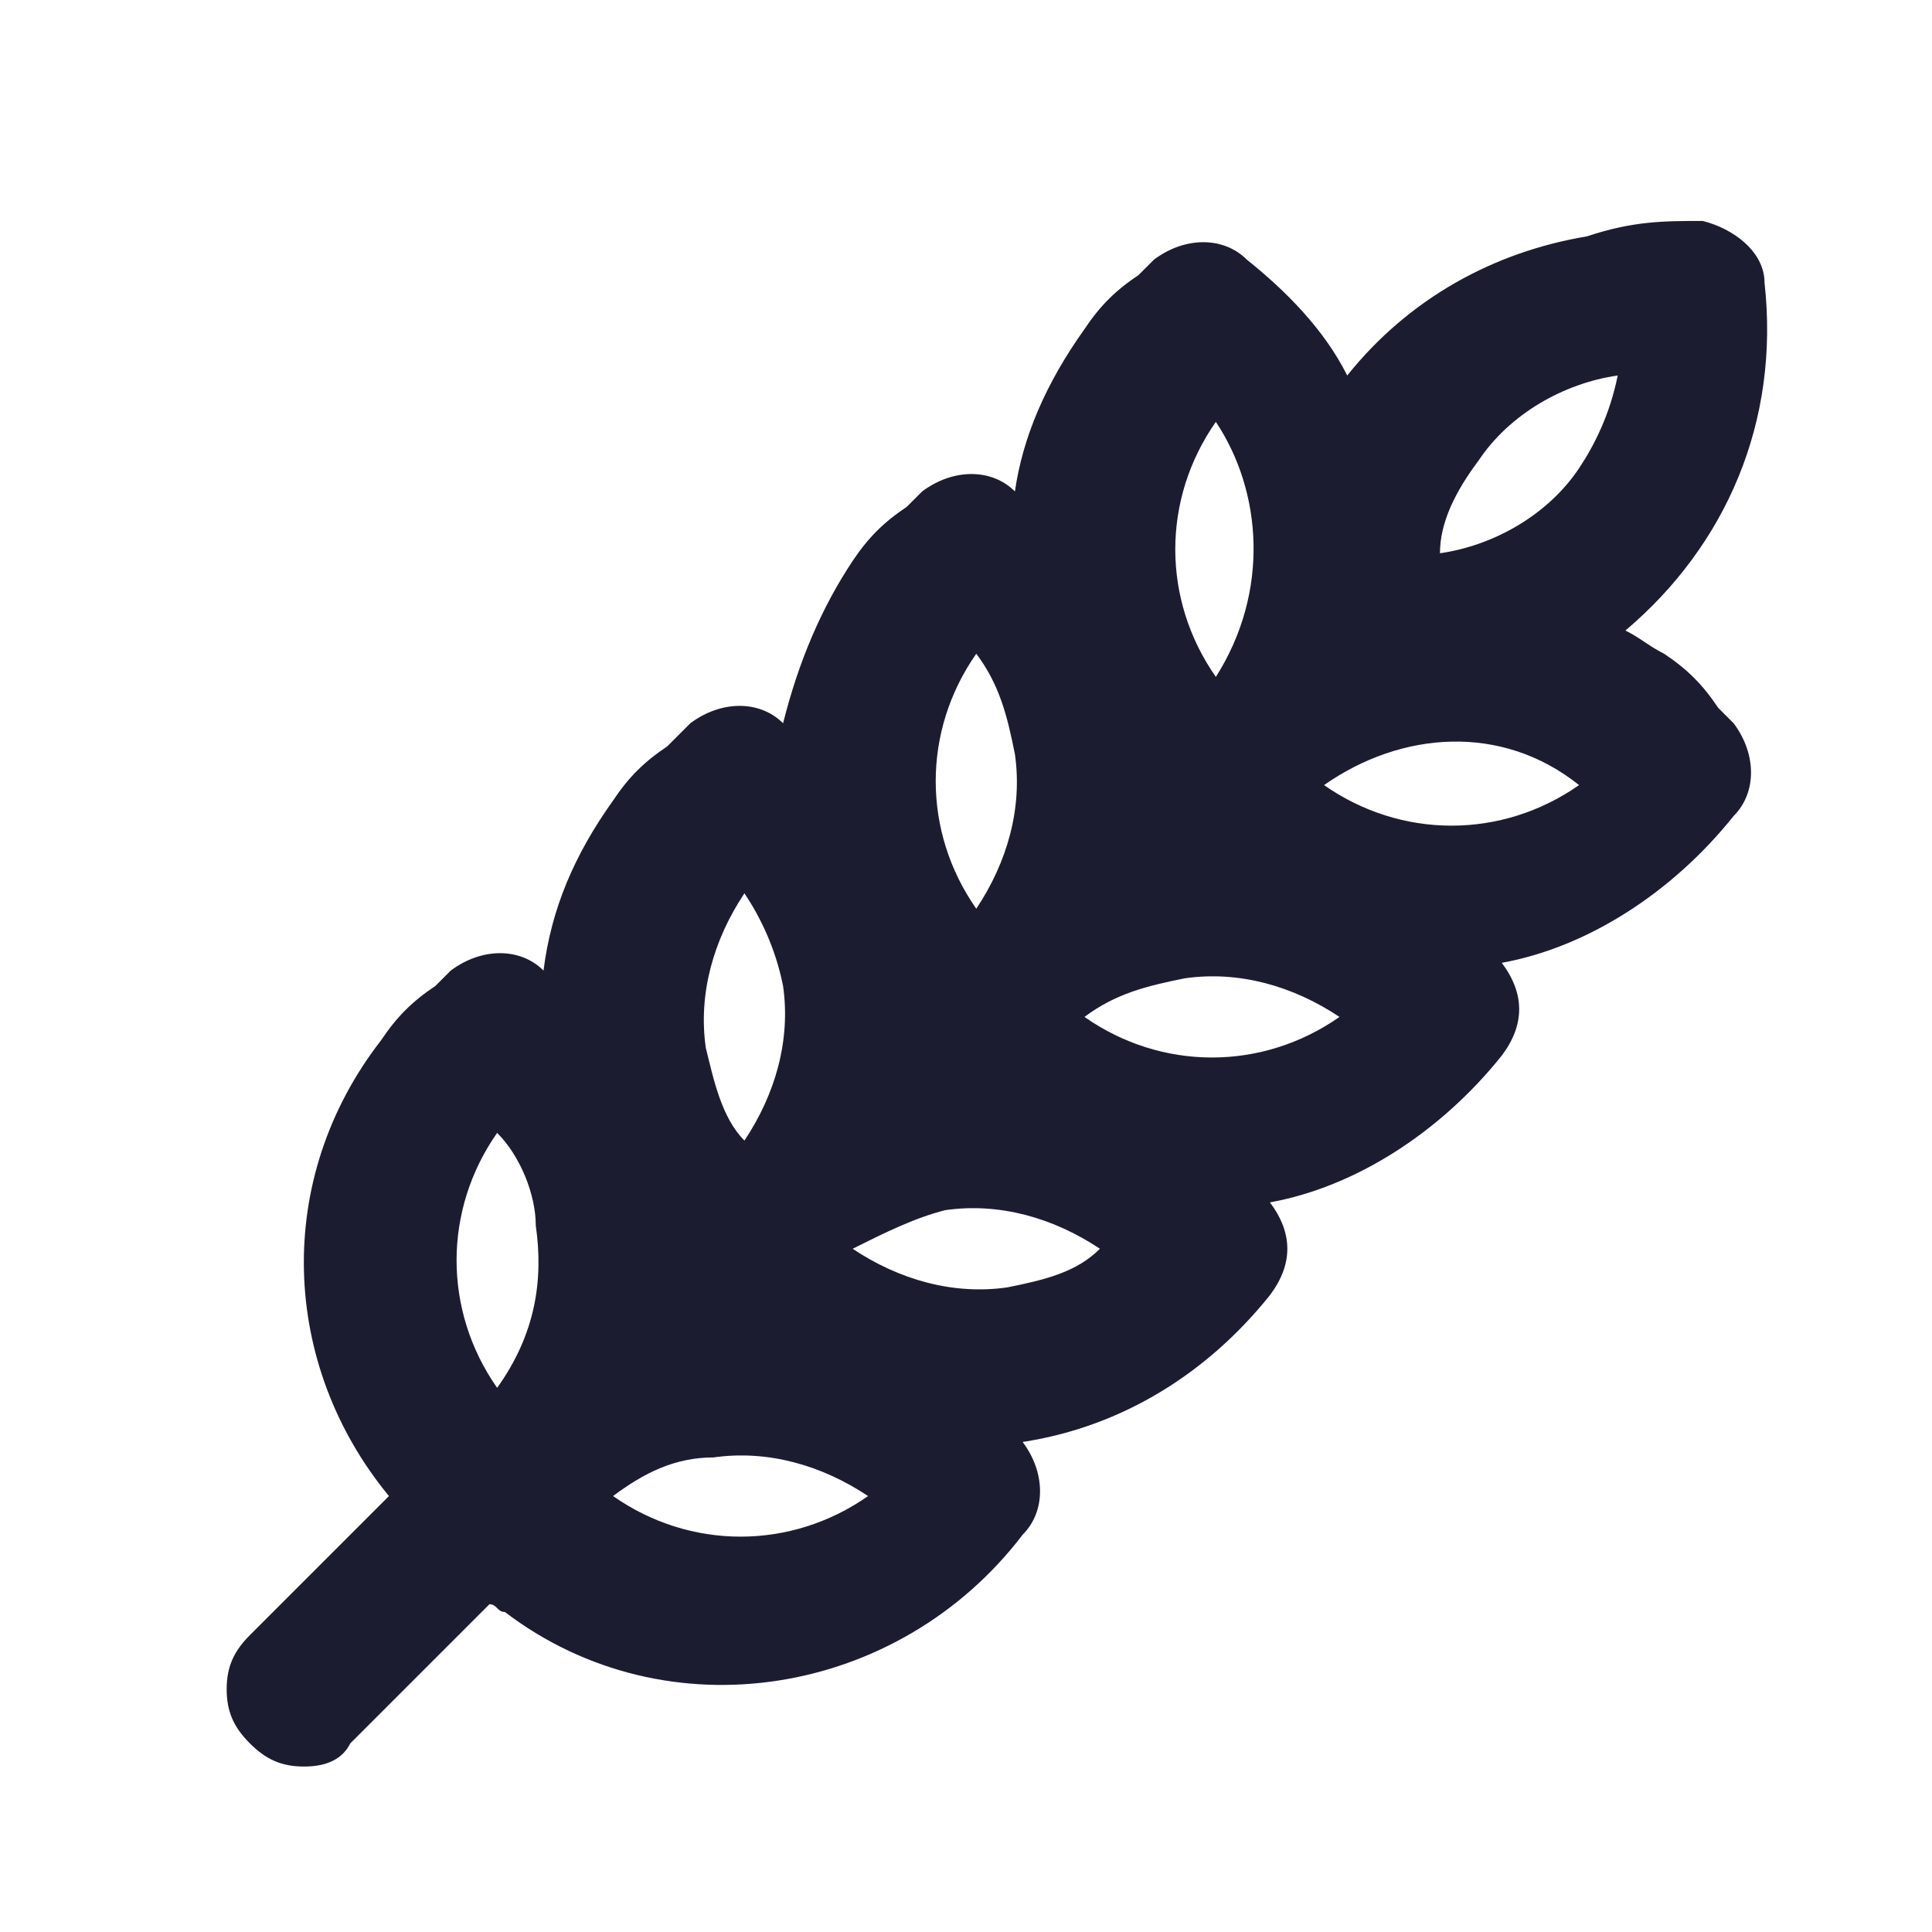 <svg width="25" height="25" viewBox="0 0 25 25" fill="none" xmlns="http://www.w3.org/2000/svg">
    <path d="M3.933 22.859C3.633 22.859 3.433 22.759 3.233 22.559C3.033 22.359 2.933 22.159 2.933 21.859C2.933 21.559 3.033 21.359 3.233 21.159L5.033 19.359C3.633 17.659 3.533 15.259 4.933 13.459C5.133 13.159 5.333 12.959 5.633 12.759L5.833 12.559C6.233 12.259 6.733 12.259 7.033 12.559C7.133 11.759 7.433 11.059 7.933 10.359C8.133 10.059 8.333 9.859 8.633 9.659L8.933 9.359C9.333 9.059 9.833 9.059 10.133 9.359C10.333 8.559 10.633 7.859 11.033 7.259C11.233 6.959 11.433 6.759 11.733 6.559L11.933 6.359C12.333 6.059 12.833 6.059 13.133 6.359C13.233 5.659 13.533 4.959 14.033 4.259C14.233 3.959 14.433 3.759 14.733 3.559L14.933 3.359C15.333 3.059 15.833 3.059 16.133 3.359C16.633 3.759 17.133 4.259 17.433 4.859C18.233 3.859 19.333 3.259 20.533 3.059C21.133 2.859 21.533 2.859 22.033 2.859C22.433 2.959 22.833 3.259 22.833 3.659C23.033 5.459 22.333 7.059 21.033 8.159C21.233 8.259 21.333 8.359 21.533 8.459C21.833 8.659 22.033 8.859 22.233 9.159L22.433 9.359C22.733 9.759 22.733 10.259 22.433 10.559C21.633 11.559 20.533 12.259 19.433 12.459C19.733 12.859 19.733 13.259 19.433 13.659C18.633 14.659 17.533 15.359 16.433 15.559C16.733 15.959 16.733 16.359 16.433 16.759C15.633 17.759 14.533 18.459 13.233 18.659C13.533 19.059 13.533 19.559 13.233 19.859C11.633 21.959 8.633 22.459 6.533 20.859C6.433 20.859 6.433 20.759 6.333 20.759L4.533 22.559C4.433 22.759 4.233 22.859 3.933 22.859ZM7.933 19.359C8.933 20.059 10.233 20.059 11.233 19.359C10.633 18.959 9.933 18.759 9.233 18.859C8.733 18.859 8.333 19.059 7.933 19.359ZM6.433 14.659C5.733 15.659 5.733 16.959 6.433 17.959C6.933 17.259 7.033 16.559 6.933 15.859C6.933 15.459 6.733 14.959 6.433 14.659ZM11.033 16.159C11.633 16.559 12.333 16.759 13.033 16.659C13.533 16.559 13.933 16.459 14.233 16.159C13.633 15.759 12.933 15.559 12.233 15.659C11.833 15.759 11.433 15.959 11.033 16.159ZM9.633 11.559C9.233 12.159 9.033 12.859 9.133 13.559C9.233 13.959 9.333 14.459 9.633 14.759C10.033 14.159 10.233 13.459 10.133 12.759C10.033 12.259 9.833 11.859 9.633 11.559ZM14.033 13.159C15.033 13.859 16.333 13.859 17.333 13.159C16.733 12.759 16.033 12.559 15.333 12.659C14.833 12.759 14.433 12.859 14.033 13.159ZM12.633 8.459C11.933 9.459 11.933 10.759 12.633 11.759C13.033 11.159 13.233 10.459 13.133 9.759C13.033 9.259 12.933 8.859 12.633 8.459ZM17.133 10.159C18.133 10.859 19.433 10.859 20.433 10.159C19.433 9.359 18.133 9.459 17.133 10.159C17.133 10.059 17.133 10.059 17.133 10.159ZM15.733 5.459C15.033 6.459 15.033 7.759 15.733 8.759C16.433 7.659 16.333 6.359 15.733 5.459ZM20.933 4.859C20.233 4.959 19.533 5.359 19.133 5.959C18.833 6.359 18.633 6.759 18.633 7.159C19.333 7.059 20.033 6.659 20.433 6.059C20.633 5.759 20.833 5.359 20.933 4.859Z" fill="#1C1C31"/>
</svg>
